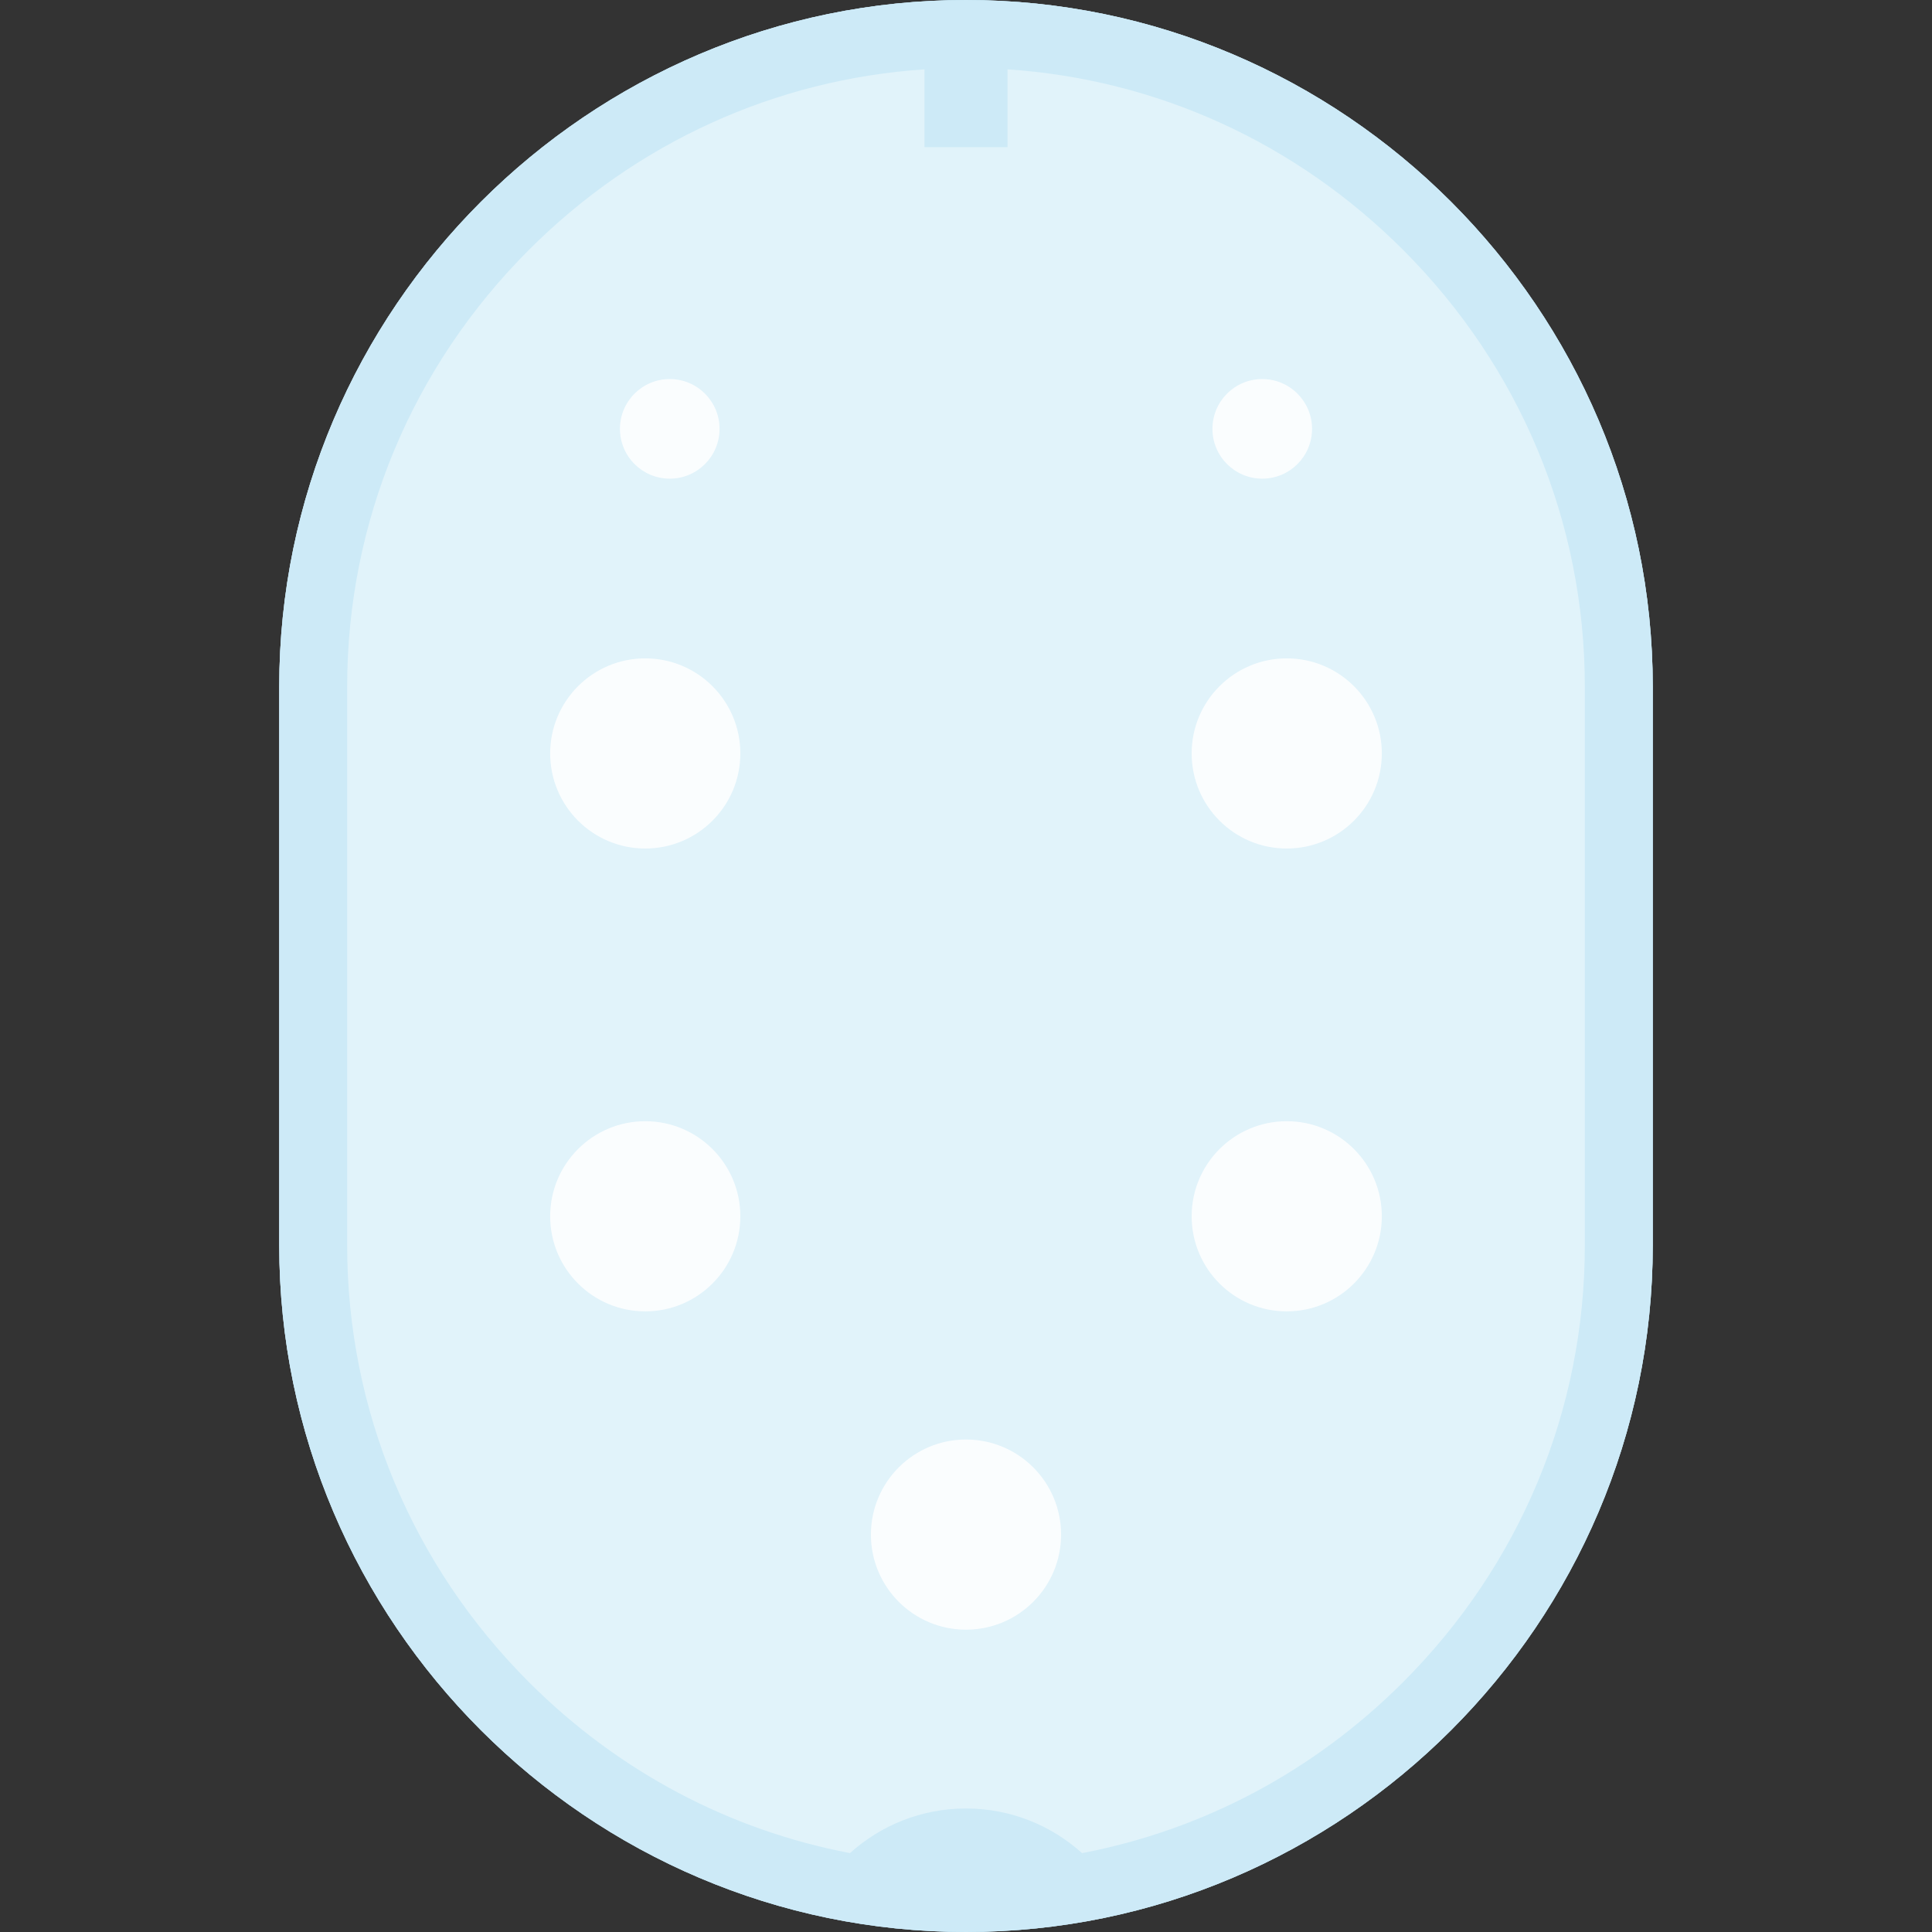 <?xml version="1.0" encoding="iso-8859-1"?>
<!-- Generator: Adobe Illustrator 27.8.1, SVG Export Plug-In . SVG Version: 6.00 Build 0)  -->
<svg version="1.1" id="Layer_1" xmlns="http://www.w3.org/2000/svg" xmlns:xlink="http://www.w3.org/1999/xlink" x="0px" y="0px"
	 viewBox="0 0 512 512" style="enable-background:new 0 0 512 512;" xml:space="preserve">
<rect x="0" y="0" width="512" height="512" fill="#333333" stroke="none"/>
<path style="fill:#FFFFFF;" d="M256,512L256,512c-100.1,0-182-81.9-182-182V182C74,81.9,155.9,0,256,0h0c100.1,0,182,81.9,182,182
	v148C438,430.1,356.1,512,256,512z"/>
<path style="fill:#81CBEB;" d="M256,512L256,512c-100.1,0-182-81.9-182-182V182C74,81.9,155.9,0,256,0h0c100.1,0,182,81.9,182,182
	v148C438,430.1,356.1,512,256,512z"/>
<path style="fill:#B3E0F3;" d="M371.81,66.19C343.361,37.742,306.485,21.004,267,18.375V39h-22V18.375
	c-39.485,2.629-76.361,19.366-104.81,47.815C109.114,97.267,92,138.395,92,182v148c0,43.604,17.114,84.733,48.19,115.81
	c23.645,23.645,53.113,39.197,85.061,45.287c8.146-7.343,18.917-11.829,30.749-11.829c11.832,0,22.602,4.485,30.749,11.829
	c31.947-6.09,61.415-21.642,85.061-45.287C402.886,414.733,420,373.604,420,330V182C420,138.395,402.886,97.267,371.81,66.19z"/>
<circle style="fill:#F2FAFD;" cx="171" cy="199.67" r="25.2"/>
<circle style="fill:#F2FAFD;" cx="341" cy="199.67" r="25.2"/>
<circle style="fill:#F2FAFD;" cx="171" cy="322.33" r="25.2"/>
<circle style="fill:#F2FAFD;" cx="256" cy="406.683" r="25.2"/>
<circle style="fill:#F2FAFD;" cx="341" cy="322.33" r="25.2"/>
<circle style="fill:#F2FAFD;" cx="177.491" cy="113.652" r="13.2"/>
<circle style="fill:#F2FAFD;" cx="334.509" cy="113.652" r="13.2"/>
<path style="opacity:0.6;fill:#FFFFFF;" d="M256,512L256,512c-100.1,0-182-81.9-182-182V182C74,81.9,155.9,0,256,0h0
	c100.1,0,182,81.9,182,182v148C438,430.1,356.1,512,256,512z"/>
</svg>
